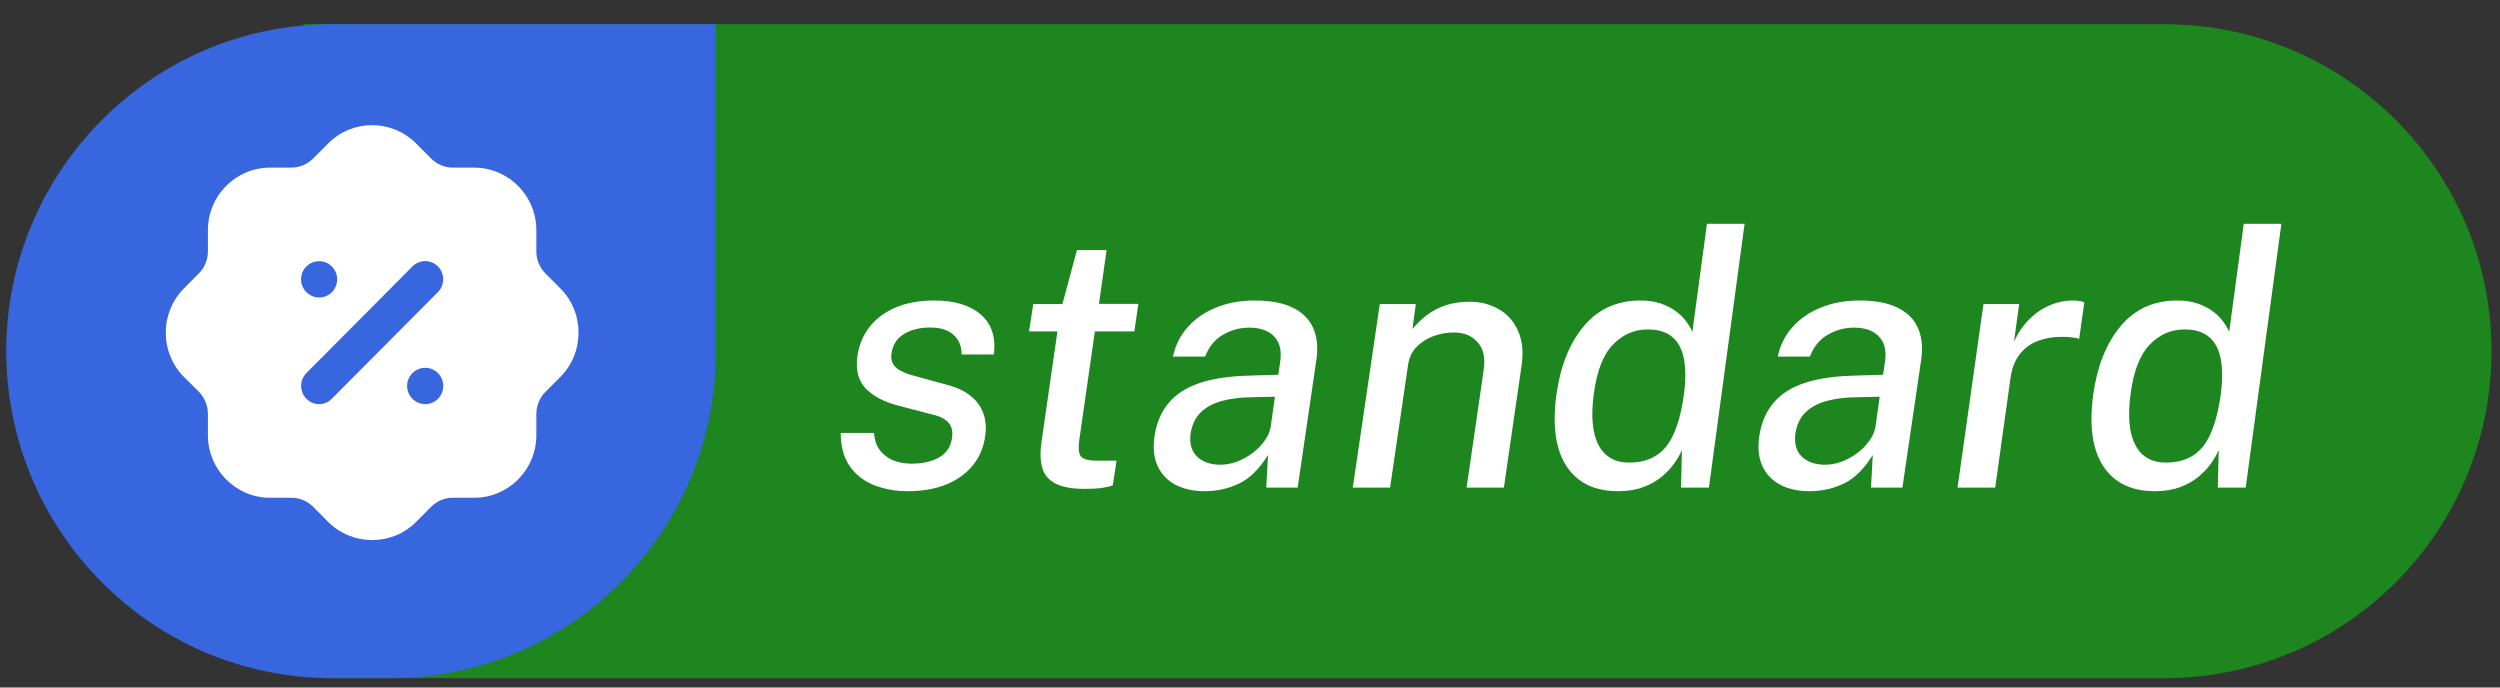 <svg width="80" height="22" viewBox="0 0 80 22" fill="none" xmlns="http://www.w3.org/2000/svg">
<rect x="0" y="0" width="80" height="22" fill="#333333" stroke="none"/>
<path d="M9.705 0.775H69.266C75.044 0.775 79.728 5.459 79.728 11.237C79.728 17.015 75.044 21.7 69.266 21.7H10.389C10.011 21.7 9.705 21.394 9.705 21.016V0.775Z" fill="#1D861F"/>
<path d="M29.05 15.718C28.656 15.718 28.296 15.653 27.97 15.525C27.645 15.396 27.385 15.193 27.192 14.917C26.999 14.64 26.902 14.286 26.902 13.854H27.97C27.985 14.078 28.048 14.263 28.158 14.411C28.271 14.555 28.415 14.663 28.59 14.735C28.764 14.803 28.957 14.837 29.169 14.837C29.521 14.837 29.815 14.771 30.05 14.638C30.288 14.502 30.427 14.294 30.464 14.013C30.495 13.813 30.459 13.652 30.357 13.53C30.254 13.409 30.08 13.32 29.834 13.264L28.766 12.985C28.311 12.871 27.961 12.692 27.715 12.445C27.468 12.195 27.376 11.847 27.436 11.4C27.485 11.055 27.61 10.748 27.811 10.48C28.016 10.211 28.292 10.001 28.641 9.849C28.993 9.694 29.413 9.616 29.902 9.616C30.538 9.616 31.031 9.764 31.379 10.059C31.728 10.355 31.87 10.783 31.805 11.343H30.771C30.771 11.074 30.684 10.864 30.51 10.713C30.336 10.557 30.089 10.48 29.771 10.48C29.438 10.48 29.156 10.55 28.925 10.69C28.698 10.826 28.565 11.036 28.527 11.32C28.5 11.514 28.555 11.667 28.692 11.781C28.832 11.89 29.052 11.981 29.351 12.053L30.373 12.332C30.639 12.408 30.853 12.508 31.015 12.633C31.178 12.754 31.3 12.889 31.379 13.036C31.462 13.184 31.514 13.337 31.532 13.496C31.552 13.655 31.55 13.805 31.527 13.945C31.478 14.316 31.343 14.635 31.123 14.9C30.908 15.161 30.623 15.364 30.271 15.508C29.919 15.648 29.512 15.718 29.05 15.718ZM34.718 15.644C34.298 15.644 33.98 15.585 33.764 15.468C33.548 15.351 33.41 15.182 33.349 14.962C33.289 14.739 33.281 14.47 33.326 14.155L33.838 10.605H32.929L33.065 9.73H33.997L34.463 8.002H35.411L35.167 9.724H36.428L36.298 10.605H35.036L34.537 14.082C34.499 14.366 34.523 14.547 34.61 14.627C34.701 14.703 34.857 14.741 35.076 14.741H35.73L35.61 15.53C35.538 15.561 35.429 15.587 35.281 15.61C35.133 15.633 34.946 15.644 34.718 15.644ZM38.554 15.718C38.19 15.718 37.878 15.65 37.616 15.513C37.359 15.377 37.169 15.18 37.048 14.922C36.927 14.665 36.891 14.354 36.94 13.991C37.031 13.339 37.321 12.852 37.809 12.531C38.302 12.209 39.033 12.038 40.002 12.019L40.906 11.991L40.968 11.565C41.018 11.213 40.949 10.944 40.764 10.758C40.582 10.572 40.315 10.482 39.963 10.485C39.675 10.485 39.398 10.561 39.133 10.713C38.872 10.864 38.682 11.097 38.565 11.411H37.537C37.609 11.055 37.764 10.743 38.003 10.474C38.241 10.201 38.544 9.991 38.912 9.843C39.279 9.692 39.69 9.616 40.145 9.616C40.656 9.616 41.067 9.694 41.377 9.849C41.688 10.004 41.904 10.222 42.025 10.502C42.146 10.783 42.18 11.114 42.127 11.497L41.525 15.604H40.52L40.576 14.559C40.3 15.006 39.991 15.311 39.65 15.474C39.313 15.636 38.948 15.718 38.554 15.718ZM39.048 14.871C39.222 14.871 39.398 14.839 39.576 14.775C39.754 14.707 39.921 14.616 40.076 14.502C40.232 14.385 40.36 14.254 40.463 14.11C40.569 13.966 40.635 13.818 40.661 13.667L40.798 12.695L40.059 12.712C39.684 12.716 39.357 12.758 39.076 12.837C38.8 12.917 38.578 13.04 38.412 13.207C38.249 13.373 38.145 13.595 38.099 13.871C38.057 14.186 38.126 14.432 38.304 14.61C38.486 14.784 38.734 14.871 39.048 14.871ZM43.289 15.604L44.153 9.73H45.306L45.198 10.531C45.327 10.372 45.476 10.226 45.647 10.093C45.817 9.961 46.016 9.855 46.243 9.775C46.471 9.696 46.734 9.656 47.033 9.656C47.385 9.656 47.698 9.737 47.971 9.9C48.247 10.059 48.452 10.294 48.584 10.605C48.72 10.911 48.755 11.286 48.686 11.729L48.124 15.604H46.931L47.476 11.854C47.537 11.464 47.474 11.165 47.289 10.957C47.103 10.745 46.849 10.639 46.527 10.639C46.3 10.639 46.079 10.678 45.863 10.758C45.651 10.838 45.471 10.955 45.323 11.11C45.175 11.265 45.086 11.461 45.056 11.695L44.482 15.604H43.289ZM51.776 15.718C51.033 15.718 50.486 15.455 50.134 14.928C49.782 14.398 49.672 13.635 49.804 12.639C49.929 11.722 50.221 10.989 50.679 10.44C51.138 9.891 51.742 9.616 52.492 9.616C52.742 9.616 52.959 9.648 53.145 9.713C53.334 9.777 53.497 9.86 53.633 9.963C53.77 10.065 53.88 10.175 53.963 10.292C54.05 10.409 54.115 10.519 54.156 10.622L54.622 7.162H55.827L54.685 15.604H53.793L53.821 14.4C53.768 14.529 53.688 14.669 53.582 14.82C53.476 14.972 53.342 15.116 53.179 15.252C53.016 15.388 52.819 15.5 52.588 15.587C52.357 15.674 52.086 15.718 51.776 15.718ZM52.134 14.803C52.645 14.803 53.039 14.633 53.315 14.292C53.592 13.947 53.783 13.383 53.889 12.599C53.946 12.156 53.944 11.781 53.883 11.474C53.823 11.167 53.698 10.936 53.509 10.781C53.323 10.622 53.062 10.542 52.724 10.542C52.297 10.542 51.925 10.705 51.611 11.031C51.3 11.353 51.098 11.875 51.003 12.599C50.905 13.311 50.954 13.856 51.151 14.235C51.348 14.614 51.675 14.803 52.134 14.803ZM57.906 15.718C57.542 15.718 57.23 15.65 56.969 15.513C56.711 15.377 56.522 15.18 56.401 14.922C56.279 14.665 56.243 14.354 56.292 13.991C56.383 13.339 56.673 12.852 57.162 12.531C57.654 12.209 58.385 12.038 59.355 12.019L60.258 11.991L60.321 11.565C60.37 11.213 60.302 10.944 60.116 10.758C59.934 10.572 59.667 10.482 59.315 10.485C59.027 10.485 58.751 10.561 58.486 10.713C58.224 10.864 58.035 11.097 57.917 11.411H56.889C56.961 11.055 57.116 10.743 57.355 10.474C57.594 10.201 57.897 9.991 58.264 9.843C58.631 9.692 59.042 9.616 59.497 9.616C60.008 9.616 60.419 9.694 60.73 9.849C61.04 10.004 61.256 10.222 61.377 10.502C61.499 10.783 61.533 11.114 61.48 11.497L60.877 15.604H59.872L59.929 14.559C59.652 15.006 59.343 15.311 59.003 15.474C58.666 15.636 58.3 15.718 57.906 15.718ZM58.4 14.871C58.575 14.871 58.751 14.839 58.929 14.775C59.107 14.707 59.273 14.616 59.429 14.502C59.584 14.385 59.713 14.254 59.815 14.11C59.921 13.966 59.987 13.818 60.014 13.667L60.15 12.695L59.412 12.712C59.037 12.716 58.709 12.758 58.429 12.837C58.152 12.917 57.931 13.04 57.764 13.207C57.601 13.373 57.497 13.595 57.452 13.871C57.41 14.186 57.478 14.432 57.656 14.61C57.838 14.784 58.086 14.871 58.4 14.871ZM62.641 15.604L63.471 9.73H64.613L64.448 10.934C64.581 10.646 64.745 10.406 64.942 10.213C65.139 10.016 65.357 9.868 65.596 9.769C65.834 9.667 66.082 9.616 66.34 9.616C66.412 9.616 66.48 9.622 66.544 9.633C66.613 9.641 66.664 9.656 66.698 9.679L66.533 10.849C66.492 10.826 66.435 10.811 66.363 10.803C66.291 10.796 66.23 10.79 66.181 10.786C65.848 10.764 65.55 10.796 65.289 10.883C65.028 10.966 64.816 11.108 64.653 11.309C64.49 11.506 64.386 11.76 64.34 12.07L63.846 15.604H62.641ZM68.953 15.718C68.211 15.718 67.663 15.455 67.311 14.928C66.959 14.398 66.849 13.635 66.982 12.639C67.107 11.722 67.398 10.989 67.857 10.44C68.315 9.891 68.919 9.616 69.669 9.616C69.919 9.616 70.137 9.648 70.322 9.713C70.512 9.777 70.675 9.86 70.811 9.963C70.947 10.065 71.057 10.175 71.141 10.292C71.228 10.409 71.292 10.519 71.334 10.622L71.8 7.162H73.004L71.862 15.604H70.97L70.999 14.4C70.945 14.529 70.866 14.669 70.76 14.82C70.654 14.972 70.519 15.116 70.356 15.252C70.194 15.388 69.997 15.5 69.766 15.587C69.535 15.674 69.264 15.718 68.953 15.718ZM69.311 14.803C69.822 14.803 70.216 14.633 70.493 14.292C70.769 13.947 70.961 13.383 71.067 12.599C71.124 12.156 71.122 11.781 71.061 11.474C71 11.167 70.875 10.936 70.686 10.781C70.5 10.622 70.239 10.542 69.902 10.542C69.474 10.542 69.103 10.705 68.788 11.031C68.478 11.353 68.275 11.875 68.18 12.599C68.082 13.311 68.131 13.856 68.328 14.235C68.525 14.614 68.853 14.803 69.311 14.803Z" fill="white"/>
<path d="M0.2 11.237C0.2 5.485 4.863 0.775 10.616 0.775H22.903V11.284C22.903 17.036 18.239 21.7 12.487 21.7H10.616C4.863 21.7 0.2 16.99 0.2 11.237Z" fill="#3866DF"/>
<path fill-rule="evenodd" clip-rule="evenodd" d="M17.454 8.75L17.93 9.228C18.306 9.6 18.511 10.104 18.511 10.635C18.517 11.166 18.313 11.672 17.943 12.05C17.938 12.054 17.934 12.059 17.93 12.063C17.927 12.065 17.925 12.067 17.923 12.069L17.454 12.541C17.269 12.727 17.163 12.979 17.163 13.245V13.928C17.163 15.031 16.271 15.928 15.175 15.928H14.495C14.23 15.928 13.979 16.033 13.794 16.219L13.319 16.697C12.929 17.09 12.42 17.282 11.912 17.282C11.403 17.282 10.894 17.09 10.505 16.705L10.022 16.219C9.837 16.033 9.586 15.928 9.322 15.928H8.642C7.545 15.928 6.653 15.031 6.653 13.928V13.245C6.653 12.979 6.548 12.727 6.363 12.534L5.887 12.063C5.114 11.287 5.108 10.018 5.88 9.235L6.363 8.75C6.548 8.564 6.653 8.311 6.653 8.039V7.362C6.653 6.26 7.545 5.364 8.642 5.364H9.322C9.586 5.364 9.837 5.257 10.022 5.071L10.498 4.593C11.271 3.81 12.533 3.81 13.312 4.587L13.794 5.071C13.979 5.257 14.23 5.364 14.495 5.364H15.175C16.271 5.364 17.163 6.26 17.163 7.362V8.046C17.163 8.311 17.269 8.564 17.454 8.75ZM10.208 12.932C10.367 12.932 10.512 12.873 10.618 12.76L14.013 9.348C14.238 9.122 14.238 8.749 14.013 8.524C13.789 8.299 13.425 8.299 13.201 8.524L9.805 11.937C9.581 12.162 9.581 12.534 9.805 12.76C9.911 12.873 10.056 12.932 10.208 12.932ZM13.028 12.348C13.028 12.673 13.286 12.932 13.61 12.932C13.927 12.932 14.184 12.673 14.184 12.348C14.184 12.03 13.927 11.77 13.61 11.77C13.286 11.77 13.028 12.03 13.028 12.348ZM10.214 8.358C10.531 8.358 10.789 8.617 10.789 8.936C10.789 9.262 10.531 9.52 10.214 9.52C9.897 9.52 9.633 9.262 9.633 8.936C9.633 8.617 9.897 8.358 10.214 8.358Z" fill="white"/>
</svg>
